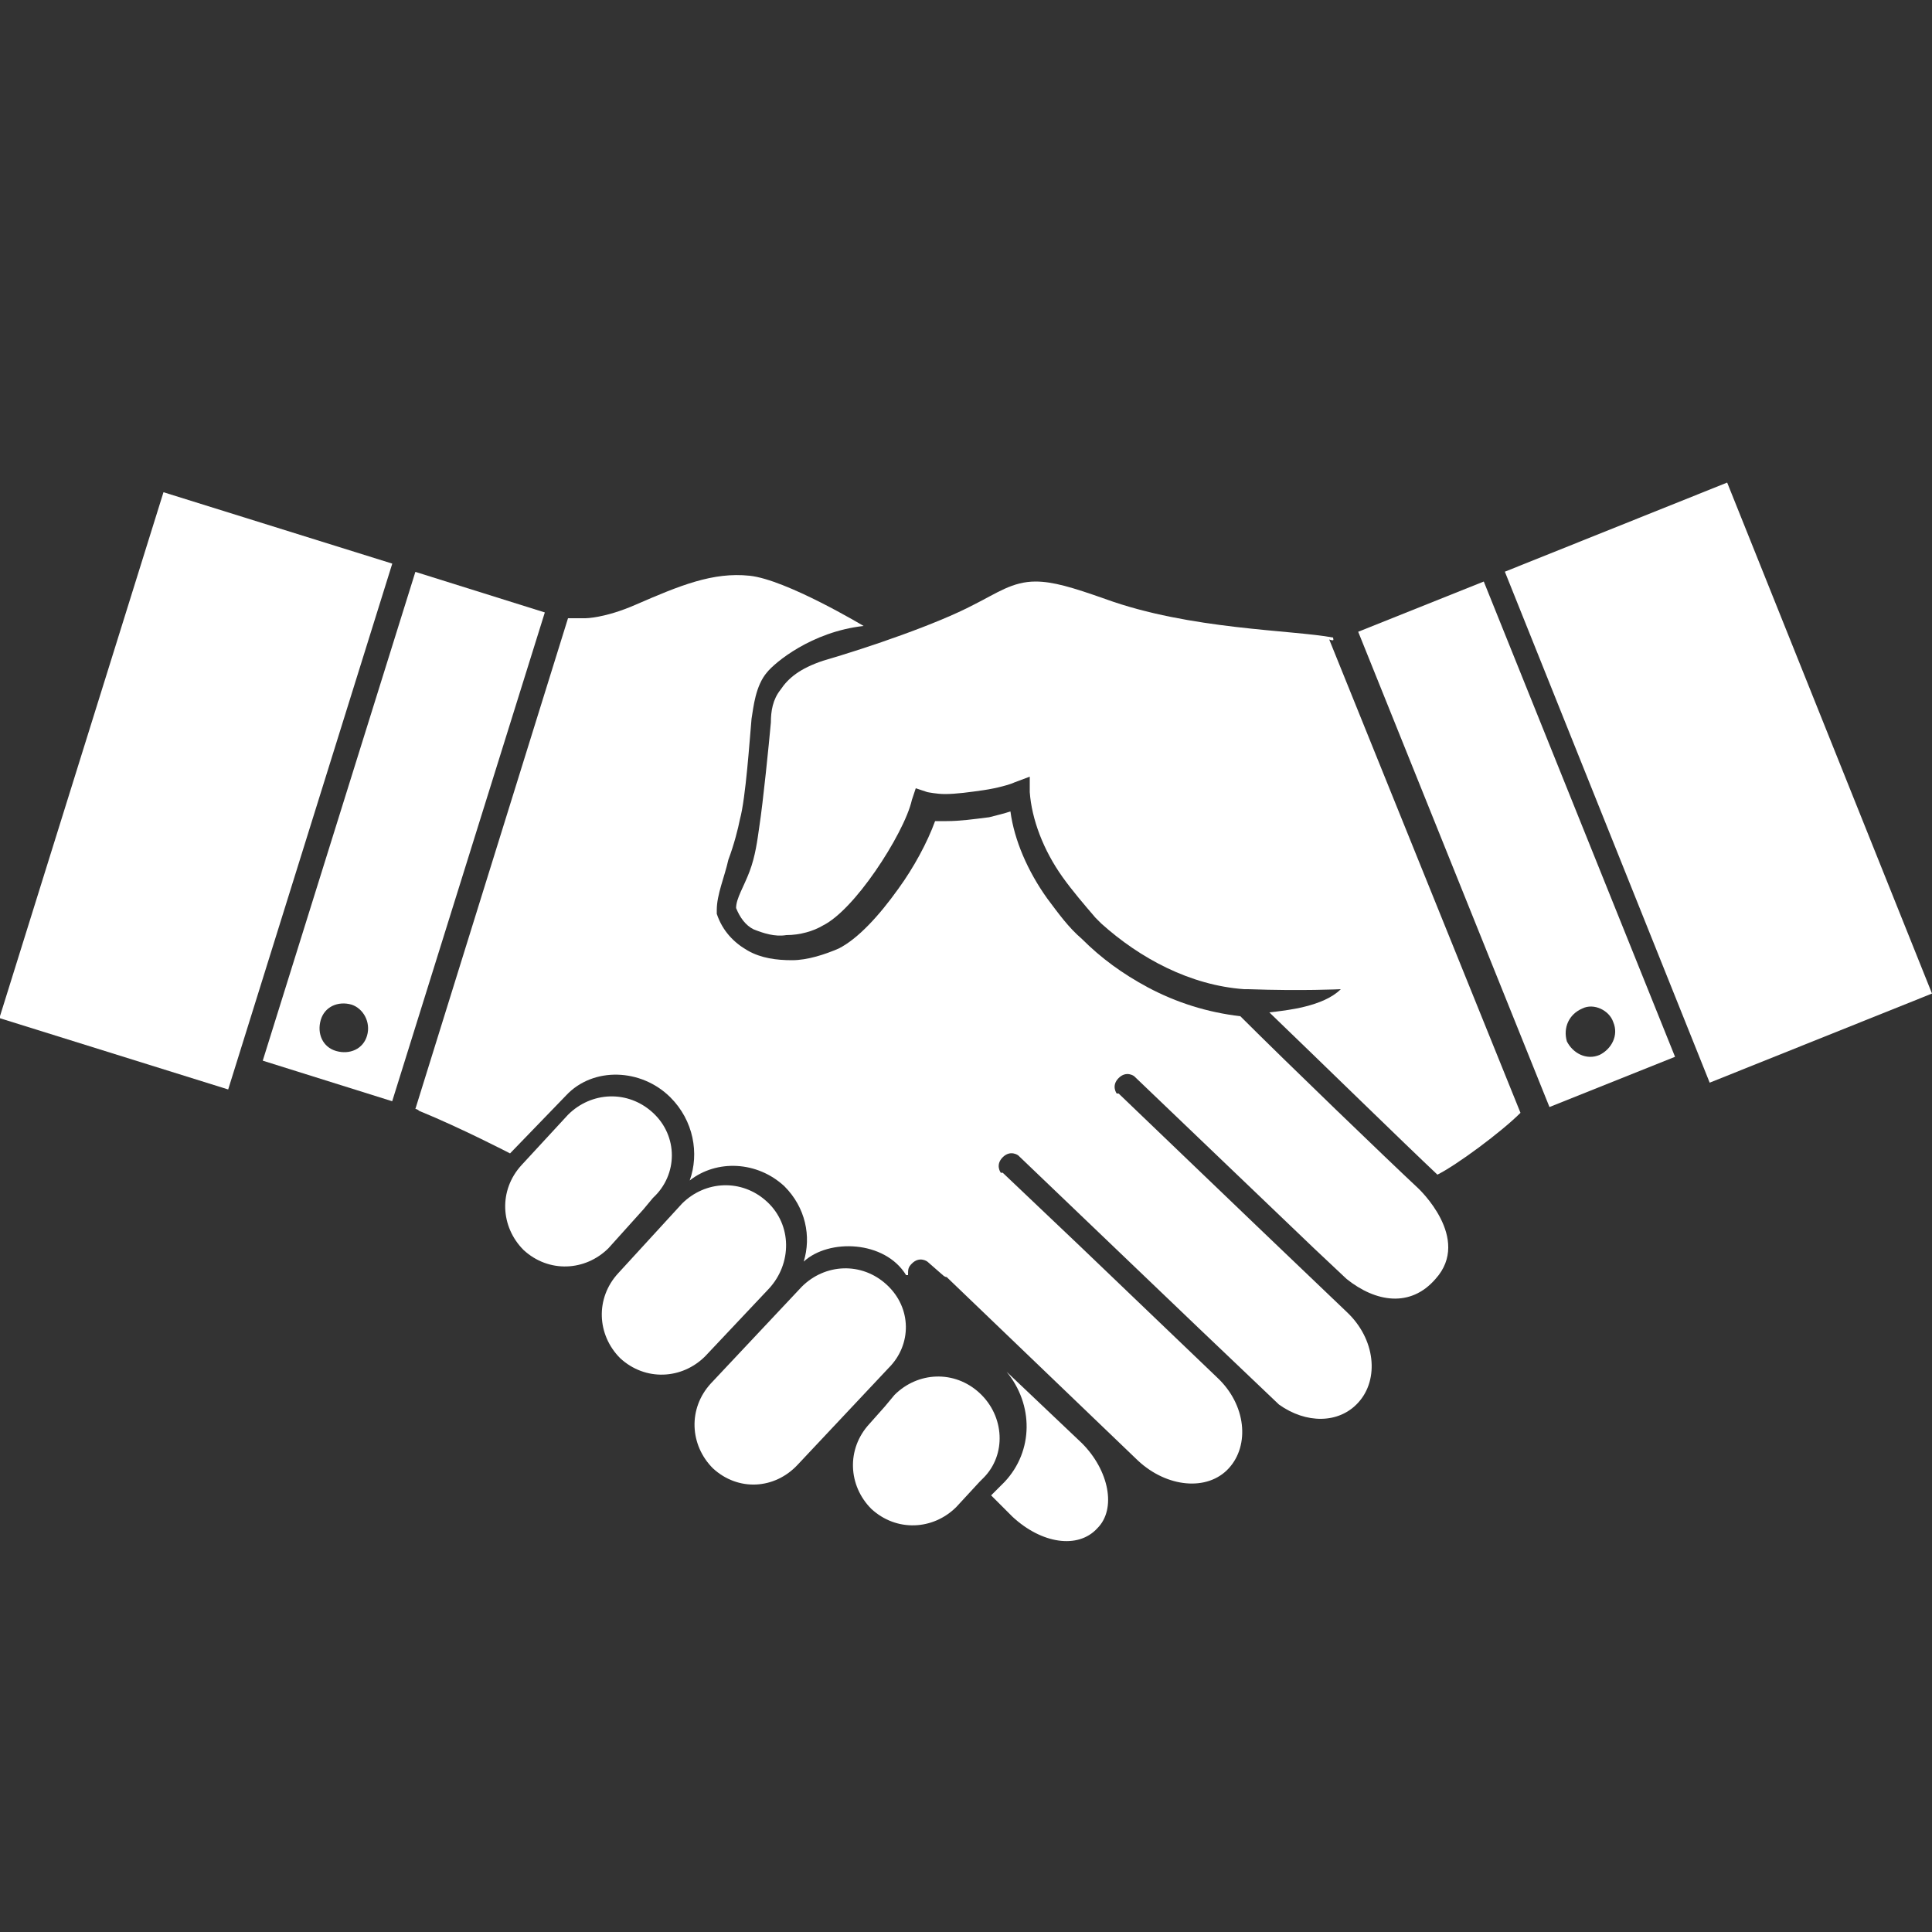 <svg version="1.1" id="Layer_1" xmlns="http://www.w3.org/2000/svg" width="100%" height="100%" viewBox="0 0 100 100" >
<rect x="0" y="0" width="100" height="100" fill="#333333" stroke="none"/>
<g>
	<g>
		<path fill="#FFFFFF" d="M52.1,71c1.4,1.7,1.4,4.1-0.1,5.7L51.7,77l-0.4,0.4l1.1,1.1c1.5,1.4,3.4,1.7,4.4,0.6c1-1,0.6-3-0.8-4.4
			L52.1,71z"/>
		<path fill="#FFFFFF" d="M73.4,61.5c-1.5-1.4-6.8-6.5-9.2-8.9c-1.7-0.2-3.3-0.7-4.8-1.5c-1.3-0.7-2.4-1.5-3.4-2.5
			c-0.7-0.6-1.2-1.3-1.8-2.1c-1-1.4-1.7-3-1.9-4.5c-0.3,0.1-0.7,0.2-1.1,0.3c-0.8,0.1-1.5,0.2-2.2,0.2c-0.2,0-0.5,0-0.6,0
			c-0.4,1.1-1.1,2.4-1.9,3.5c-1,1.4-2.1,2.6-3.1,3.1c-0.7,0.3-1.6,0.6-2.4,0.6c-0.8,0-1.6-0.1-2.3-0.5c-0.7-0.4-1.3-1-1.6-1.9l0-0.1
			l0-0.1c0-0.8,0.4-1.7,0.6-2.6c0.3-0.8,0.5-1.6,0.6-2.1c0.3-1.1,0.5-4.1,0.6-5.2c0.1-0.6,0.2-1.7,0.8-2.4c0.4-0.5,2.3-2.1,5-2.4
			c0,0-4-2.4-5.9-2.6c-1.9-0.2-3.6,0.5-5.9,1.5c-1.6,0.7-2.6,0.7-2.6,0.7L29.4,32l0,0l-7.9,25.4c0.1,0,0.2,0.1,0.2,0.1
			c2.2,0.9,4.7,2.2,4.7,2.2l2.9-3c1.4-1.5,3.9-1.4,5.4,0.1c1.2,1.2,1.5,2.9,1,4.3c1.4-1.1,3.5-1,4.9,0.3c1.1,1.1,1.4,2.6,1,3.9
			c1.3-1.2,4.2-1.1,5.3,0.7c0,0,0,0,0.1,0c0-0.3,0-0.4,0.2-0.6c0.4-0.4,0.8-0.1,0.8-0.1l0,0l0.8,0.7c0,0,0.1,0.1,0.2,0.1l9.9,9.5
			c1.5,1.4,3.6,1.6,4.7,0.4c1.1-1.2,0.9-3.3-0.6-4.7l-7.1-6.8l-4-3.8l-0.1,0c0,0-0.3-0.4,0.1-0.8c0.4-0.4,0.8-0.1,0.8-0.1l0,0
			l9.3,8.9l4.2,4c1.4,1,3.1,1,4.1-0.1c1.1-1.2,0.9-3.3-0.6-4.7l-4.5-4.3l-7.3-7l-0.1,0c0,0-0.3-0.4,0.1-0.8c0.4-0.4,0.8-0.1,0.8-0.1
			l0,0l9.3,8.9l1.7,1.6c1.5,1.2,3.3,1.5,4.6,0C76.2,64.1,73.4,61.5,73.4,61.5z"/>

			<rect x="-4.1" y="34.7" transform="matrix(0.298 -0.955 0.955 0.298 -31.948 38.439)" fill="#FFFFFF" width="28.5" height="12.4"/>
		<path fill="#FFFFFF" d="M21.5,29.6l-7.9,25.3l6.7,2.1l7.9-25.3L21.5,29.6z M19,53.6c-0.2,0.7-0.9,1-1.6,0.8
			c-0.7-0.2-1-0.9-0.8-1.6c0.2-0.7,0.9-1,1.6-0.8C18.8,52.2,19.2,52.9,19,53.6z"/>
	</g>
	<g>
		<path fill="#FFFFFF" d="M39.7,62.2c-1.3-1.2-3.2-1.1-4.4,0.1L32,65.9c-1.2,1.3-1.1,3.2,0.1,4.4l0,0c1.3,1.2,3.2,1.1,4.4-0.1
			l3.3-3.5C41,65.4,41,63.4,39.7,62.2L39.7,62.2z"/>
		<path fill="#FFFFFF" d="M45.9,66.5c-1.3-1.2-3.2-1.1-4.4,0.1l-4.7,5c-1.2,1.3-1.1,3.2,0.1,4.4l0,0c1.3,1.2,3.2,1.1,4.4-0.2l4.7-5
			C47.2,69.6,47.2,67.7,45.9,66.5L45.9,66.5z"/>
		<path fill="#FFFFFF" d="M33.8,57.6c-1.3-1.2-3.2-1.1-4.4,0.1l0,0l0,0L27,60.3c-1.2,1.3-1.1,3.2,0.1,4.4c1.3,1.2,3.2,1.1,4.4-0.1
			l1.8-2l0,0l0.5-0.6C35.1,60.8,35.1,58.8,33.8,57.6z"/>
		<path fill="#FFFFFF" d="M50.7,72.1c-1.3-1.2-3.2-1.1-4.4,0.1l-0.5,0.6l0,0L45,73.7c-1.2,1.3-1.1,3.2,0.1,4.4
			c1.3,1.2,3.2,1.1,4.4-0.1l1.2-1.3l0.2-0.2C52.1,75.3,52,73.3,50.7,72.1z"/>
		<g>
			<path fill="#FFFFFF" d="M70.3,32.7l9.9,24.6l6.5-2.6l-9.9-24.6L70.3,32.7z M81.9,52.2c0.6-0.3,1.4,0.1,1.6,0.7
				c0.3,0.7-0.1,1.4-0.7,1.7c-0.7,0.3-1.4-0.1-1.7-0.7C80.9,53.2,81.2,52.5,81.9,52.2z"/>

				<rect x="74.7" y="34.3" transform="matrix(0.372 0.928 -0.928 0.372 93.44 -57.103)" fill="#FFFFFF" width="28.5" height="12.4"/>
			<g>
				<path fill="#FFFFFF" d="M69,33c-2.1-0.4-7.4-0.4-11.8-2c-1.7-0.6-2.7-0.9-3.6-0.9c-1.2,0-2,0.6-3.2,1.2c-1.9,1-5.4,2.2-7.8,2.9
					c-1.2,0.4-1.8,0.9-2.2,1.5c-0.4,0.5-0.5,1.1-0.5,1.7c-0.1,1.1-0.4,4.1-0.6,5.4c-0.1,0.7-0.2,1.5-0.5,2.3
					c-0.3,0.8-0.7,1.4-0.7,1.9c0.2,0.5,0.5,0.9,0.9,1.1c0.5,0.2,1.1,0.4,1.7,0.3c0.7,0,1.4-0.2,1.9-0.5c0.8-0.4,1.8-1.5,2.7-2.8
					c0.9-1.3,1.7-2.8,1.9-3.7l0.2-0.6l0.6,0.2c0,0,0.5,0.1,0.9,0.1c0.6,0,1.3-0.1,2-0.2c0.7-0.1,1.4-0.3,1.6-0.4l0.8-0.3l0,0.8
					c0.1,1.4,0.7,3,1.7,4.4c0.5,0.7,1.1,1.4,1.7,2.1c0.1,0.1,0.2,0.2,0.3,0.3c2,1.8,4.6,3.2,7.4,3.4l0.2,0l0,0c2.8,0.1,4.8,0,4.8,0
					c-0.9,0.9-2.8,1.1-3.7,1.2c2.6,2.5,7,6.8,8.7,8.4c1-0.5,3.3-2.2,4.3-3.2c0,0-0.1,0.1,0,0l-9.9-24.5C69.1,33.2,69,33.1,69,33z"/>
			</g>
		</g>
	</g>
</g>
</svg>